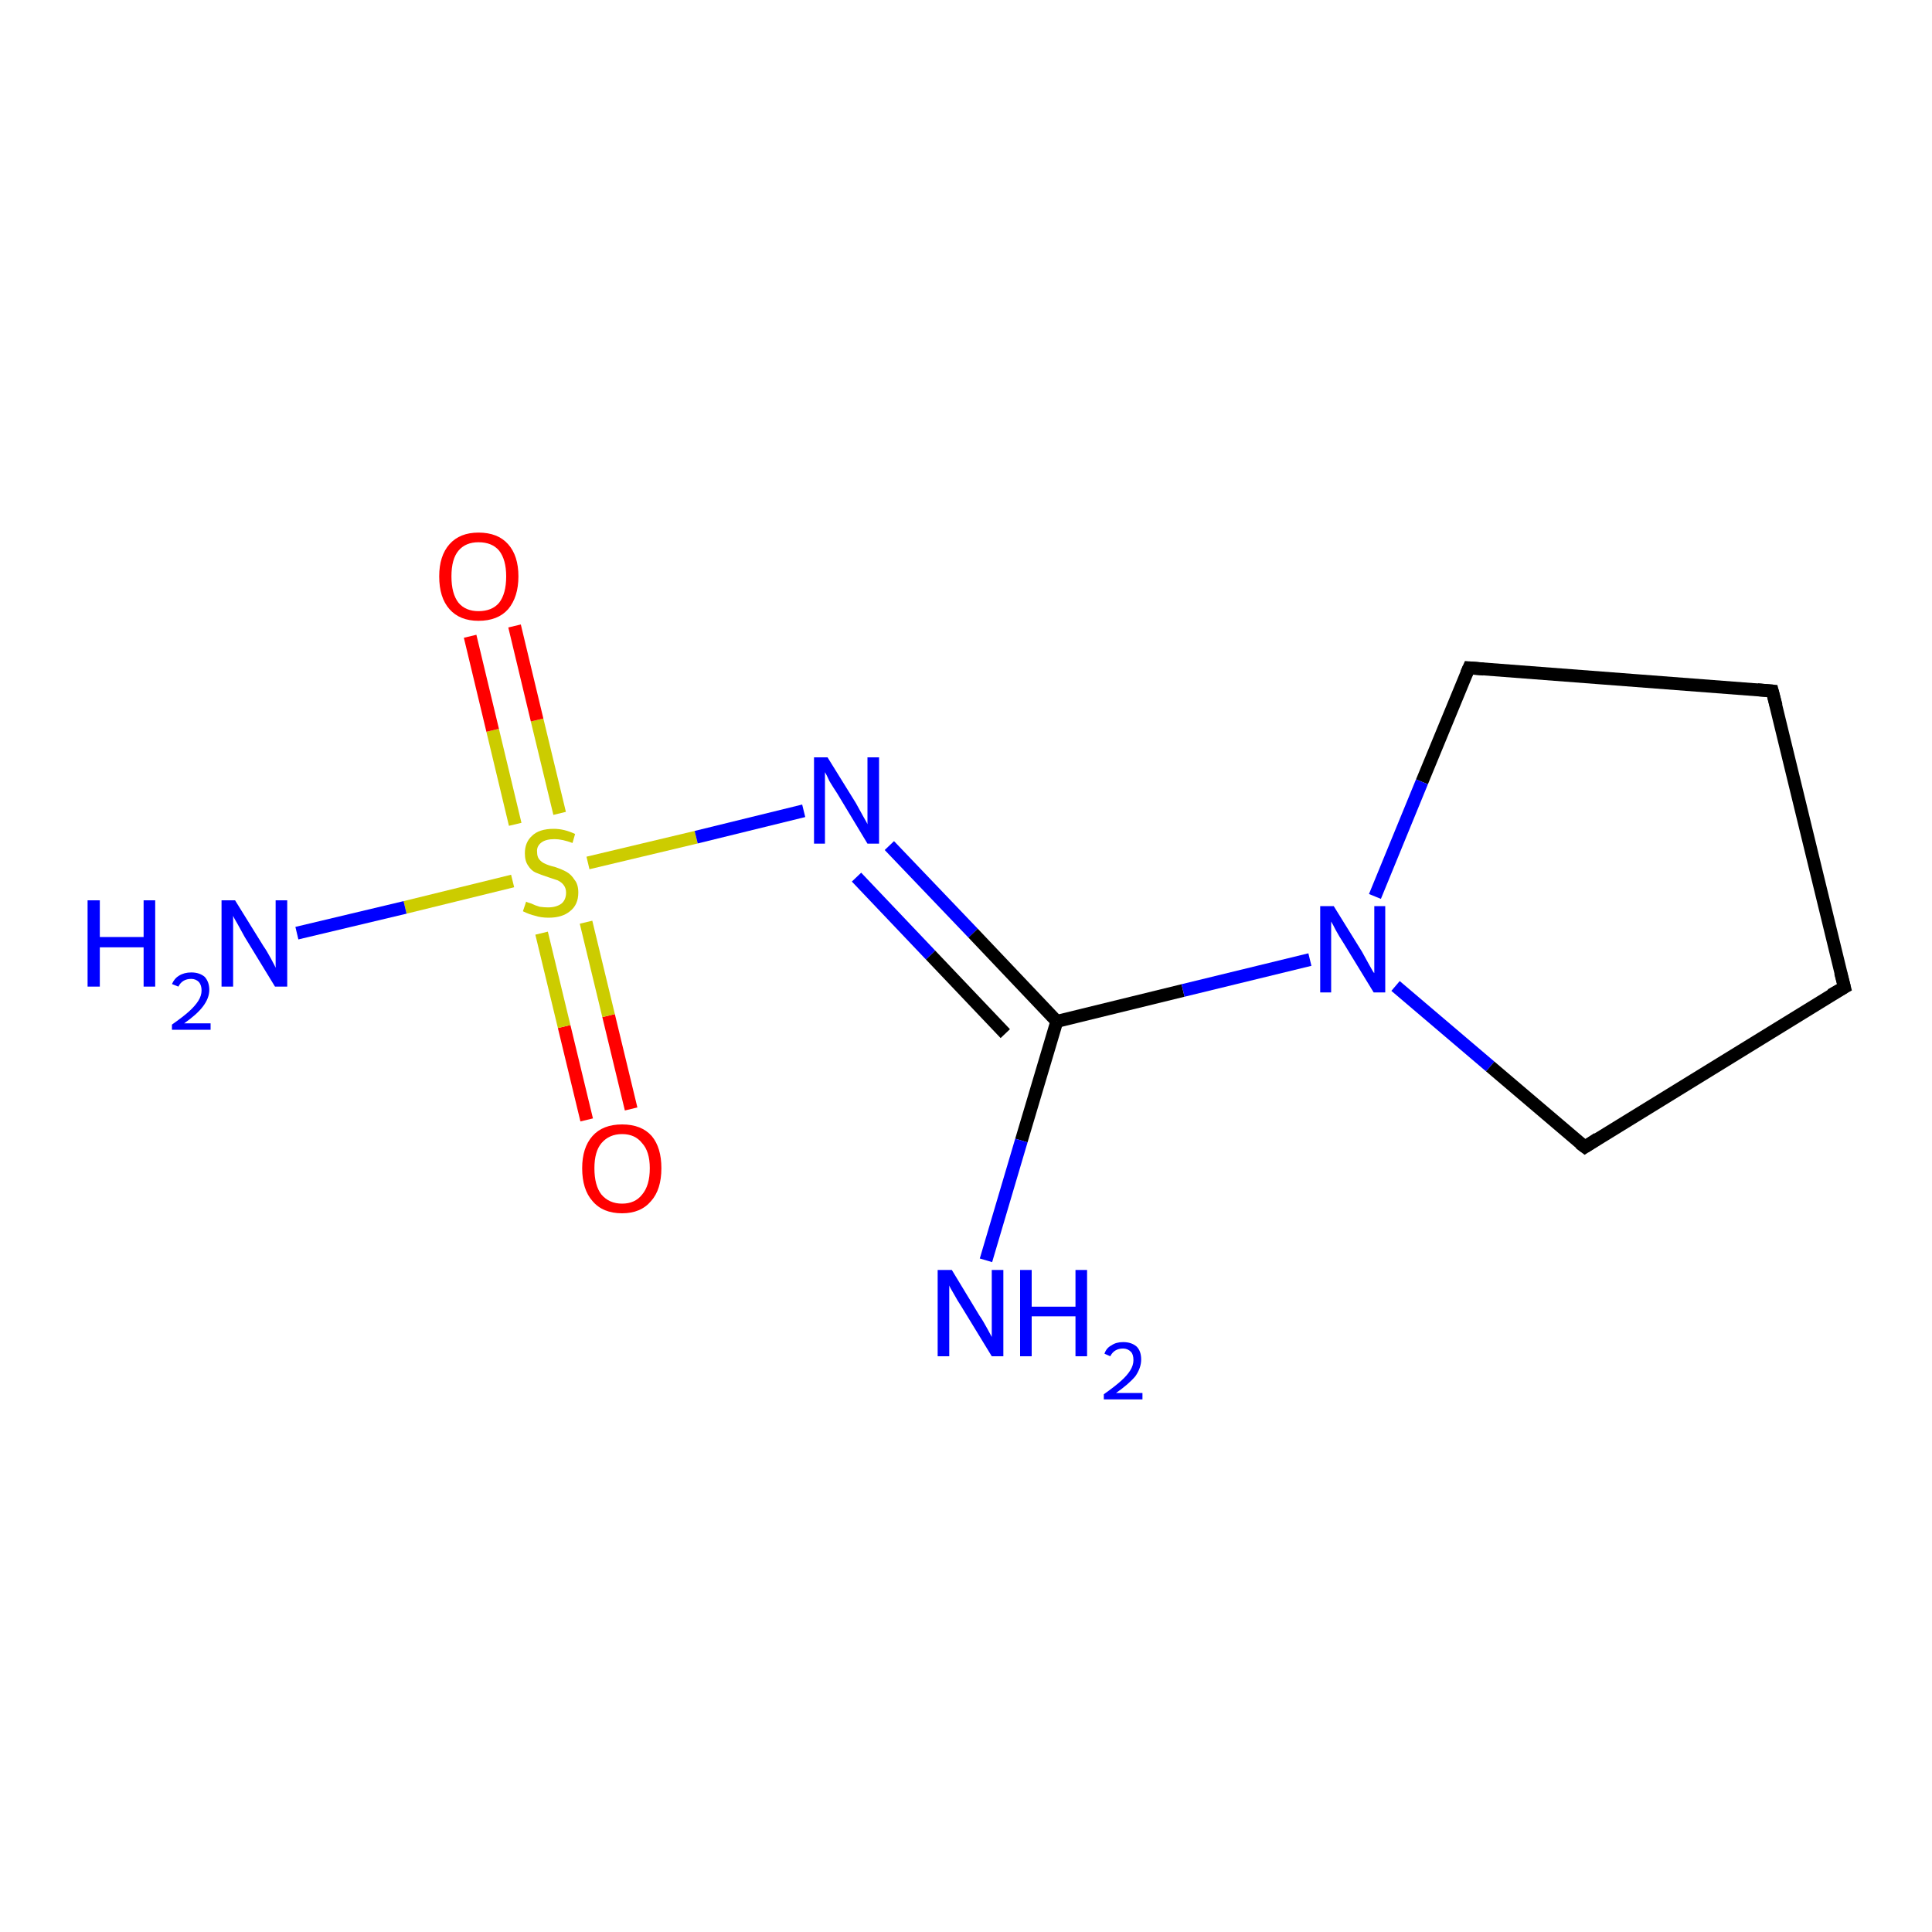 <?xml version='1.0' encoding='iso-8859-1'?>
<svg version='1.1' baseProfile='full'
              xmlns='http://www.w3.org/2000/svg'
                      xmlns:rdkit='http://www.rdkit.org/xml'
                      xmlns:xlink='http://www.w3.org/1999/xlink'
                  xml:space='preserve'
width='300px' height='300px' viewBox='0 0 300 300'>
<!-- END OF HEADER -->
<rect style='opacity:1.0;fill:#FFFFFF;stroke:none' width='300.0' height='300.0' x='0.0' y='0.0'> </rect>
<path class='bond-0 atom-0 atom-1' d='M 91.1,173.9 L 87.6,159.4' style='fill:none;fill-rule:evenodd;stroke:#FF0000;stroke-width:2.0px;stroke-linecap:butt;stroke-linejoin:miter;stroke-opacity:1' />
<path class='bond-0 atom-0 atom-1' d='M 87.6,159.4 L 84.1,144.9' style='fill:none;fill-rule:evenodd;stroke:#CCCC00;stroke-width:2.0px;stroke-linecap:butt;stroke-linejoin:miter;stroke-opacity:1' />
<path class='bond-0 atom-0 atom-1' d='M 98.0,172.2 L 94.5,157.7' style='fill:none;fill-rule:evenodd;stroke:#FF0000;stroke-width:2.0px;stroke-linecap:butt;stroke-linejoin:miter;stroke-opacity:1' />
<path class='bond-0 atom-0 atom-1' d='M 94.5,157.7 L 91.0,143.2' style='fill:none;fill-rule:evenodd;stroke:#CCCC00;stroke-width:2.0px;stroke-linecap:butt;stroke-linejoin:miter;stroke-opacity:1' />
<path class='bond-1 atom-1 atom-2' d='M 86.9,126.3 L 83.4,111.8' style='fill:none;fill-rule:evenodd;stroke:#CCCC00;stroke-width:2.0px;stroke-linecap:butt;stroke-linejoin:miter;stroke-opacity:1' />
<path class='bond-1 atom-1 atom-2' d='M 83.4,111.8 L 79.9,97.2' style='fill:none;fill-rule:evenodd;stroke:#FF0000;stroke-width:2.0px;stroke-linecap:butt;stroke-linejoin:miter;stroke-opacity:1' />
<path class='bond-1 atom-1 atom-2' d='M 80.0,128.0 L 76.5,113.4' style='fill:none;fill-rule:evenodd;stroke:#CCCC00;stroke-width:2.0px;stroke-linecap:butt;stroke-linejoin:miter;stroke-opacity:1' />
<path class='bond-1 atom-1 atom-2' d='M 76.5,113.4 L 73.0,98.8' style='fill:none;fill-rule:evenodd;stroke:#FF0000;stroke-width:2.0px;stroke-linecap:butt;stroke-linejoin:miter;stroke-opacity:1' />
<path class='bond-2 atom-1 atom-3' d='M 91.3,134.0 L 108.1,130.0' style='fill:none;fill-rule:evenodd;stroke:#CCCC00;stroke-width:2.0px;stroke-linecap:butt;stroke-linejoin:miter;stroke-opacity:1' />
<path class='bond-2 atom-1 atom-3' d='M 108.1,130.0 L 124.8,125.9' style='fill:none;fill-rule:evenodd;stroke:#0000FF;stroke-width:2.0px;stroke-linecap:butt;stroke-linejoin:miter;stroke-opacity:1' />
<path class='bond-3 atom-3 atom-4' d='M 138.1,131.3 L 151.1,144.9' style='fill:none;fill-rule:evenodd;stroke:#0000FF;stroke-width:2.0px;stroke-linecap:butt;stroke-linejoin:miter;stroke-opacity:1' />
<path class='bond-3 atom-3 atom-4' d='M 151.1,144.9 L 164.1,158.6' style='fill:none;fill-rule:evenodd;stroke:#000000;stroke-width:2.0px;stroke-linecap:butt;stroke-linejoin:miter;stroke-opacity:1' />
<path class='bond-3 atom-3 atom-4' d='M 133.0,136.2 L 144.5,148.3' style='fill:none;fill-rule:evenodd;stroke:#0000FF;stroke-width:2.0px;stroke-linecap:butt;stroke-linejoin:miter;stroke-opacity:1' />
<path class='bond-3 atom-3 atom-4' d='M 144.5,148.3 L 156.1,160.5' style='fill:none;fill-rule:evenodd;stroke:#000000;stroke-width:2.0px;stroke-linecap:butt;stroke-linejoin:miter;stroke-opacity:1' />
<path class='bond-4 atom-4 atom-5' d='M 164.1,158.6 L 158.6,177.1' style='fill:none;fill-rule:evenodd;stroke:#000000;stroke-width:2.0px;stroke-linecap:butt;stroke-linejoin:miter;stroke-opacity:1' />
<path class='bond-4 atom-4 atom-5' d='M 158.6,177.1 L 153.1,195.7' style='fill:none;fill-rule:evenodd;stroke:#0000FF;stroke-width:2.0px;stroke-linecap:butt;stroke-linejoin:miter;stroke-opacity:1' />
<path class='bond-5 atom-4 atom-6' d='M 164.1,158.6 L 183.7,153.8' style='fill:none;fill-rule:evenodd;stroke:#000000;stroke-width:2.0px;stroke-linecap:butt;stroke-linejoin:miter;stroke-opacity:1' />
<path class='bond-5 atom-4 atom-6' d='M 183.7,153.8 L 203.4,149.0' style='fill:none;fill-rule:evenodd;stroke:#0000FF;stroke-width:2.0px;stroke-linecap:butt;stroke-linejoin:miter;stroke-opacity:1' />
<path class='bond-6 atom-6 atom-7' d='M 216.7,153.1 L 231.4,165.6' style='fill:none;fill-rule:evenodd;stroke:#0000FF;stroke-width:2.0px;stroke-linecap:butt;stroke-linejoin:miter;stroke-opacity:1' />
<path class='bond-6 atom-6 atom-7' d='M 231.4,165.6 L 246.1,178.1' style='fill:none;fill-rule:evenodd;stroke:#000000;stroke-width:2.0px;stroke-linecap:butt;stroke-linejoin:miter;stroke-opacity:1' />
<path class='bond-7 atom-7 atom-8' d='M 246.1,178.1 L 286.4,153.3' style='fill:none;fill-rule:evenodd;stroke:#000000;stroke-width:2.0px;stroke-linecap:butt;stroke-linejoin:miter;stroke-opacity:1' />
<path class='bond-8 atom-8 atom-9' d='M 286.4,153.3 L 275.2,107.3' style='fill:none;fill-rule:evenodd;stroke:#000000;stroke-width:2.0px;stroke-linecap:butt;stroke-linejoin:miter;stroke-opacity:1' />
<path class='bond-9 atom-9 atom-10' d='M 275.2,107.3 L 228.1,103.7' style='fill:none;fill-rule:evenodd;stroke:#000000;stroke-width:2.0px;stroke-linecap:butt;stroke-linejoin:miter;stroke-opacity:1' />
<path class='bond-10 atom-1 atom-11' d='M 79.6,136.8 L 62.9,140.9' style='fill:none;fill-rule:evenodd;stroke:#CCCC00;stroke-width:2.0px;stroke-linecap:butt;stroke-linejoin:miter;stroke-opacity:1' />
<path class='bond-10 atom-1 atom-11' d='M 62.9,140.9 L 46.1,144.9' style='fill:none;fill-rule:evenodd;stroke:#0000FF;stroke-width:2.0px;stroke-linecap:butt;stroke-linejoin:miter;stroke-opacity:1' />
<path class='bond-11 atom-10 atom-6' d='M 228.1,103.7 L 220.8,121.4' style='fill:none;fill-rule:evenodd;stroke:#000000;stroke-width:2.0px;stroke-linecap:butt;stroke-linejoin:miter;stroke-opacity:1' />
<path class='bond-11 atom-10 atom-6' d='M 220.8,121.4 L 213.5,139.2' style='fill:none;fill-rule:evenodd;stroke:#0000FF;stroke-width:2.0px;stroke-linecap:butt;stroke-linejoin:miter;stroke-opacity:1' />
<path d='M 245.3,177.5 L 246.1,178.1 L 248.1,176.8' style='fill:none;stroke:#000000;stroke-width:2.0px;stroke-linecap:butt;stroke-linejoin:miter;stroke-opacity:1;' />
<path d='M 284.3,154.5 L 286.4,153.3 L 285.8,151.0' style='fill:none;stroke:#000000;stroke-width:2.0px;stroke-linecap:butt;stroke-linejoin:miter;stroke-opacity:1;' />
<path d='M 275.8,109.6 L 275.2,107.3 L 272.9,107.1' style='fill:none;stroke:#000000;stroke-width:2.0px;stroke-linecap:butt;stroke-linejoin:miter;stroke-opacity:1;' />
<path d='M 230.4,103.9 L 228.1,103.7 L 227.7,104.6' style='fill:none;stroke:#000000;stroke-width:2.0px;stroke-linecap:butt;stroke-linejoin:miter;stroke-opacity:1;' />
<path class='atom-0' d='M 90.4 181.4
Q 90.4 178.2, 92.0 176.4
Q 93.6 174.6, 96.6 174.6
Q 99.6 174.6, 101.2 176.4
Q 102.7 178.2, 102.7 181.4
Q 102.7 184.7, 101.1 186.5
Q 99.5 188.4, 96.6 188.4
Q 93.6 188.4, 92.0 186.5
Q 90.4 184.7, 90.4 181.4
M 96.6 186.9
Q 98.6 186.9, 99.7 185.5
Q 100.9 184.1, 100.9 181.4
Q 100.9 178.8, 99.7 177.5
Q 98.6 176.1, 96.6 176.1
Q 94.6 176.1, 93.4 177.5
Q 92.3 178.8, 92.3 181.4
Q 92.3 184.1, 93.4 185.5
Q 94.6 186.9, 96.6 186.9
' fill='#FF0000'/>
<path class='atom-1' d='M 81.7 140.0
Q 81.8 140.1, 82.5 140.3
Q 83.1 140.6, 83.8 140.8
Q 84.5 140.9, 85.1 140.9
Q 86.4 140.9, 87.2 140.3
Q 87.9 139.7, 87.9 138.6
Q 87.9 137.9, 87.5 137.4
Q 87.2 137.0, 86.6 136.7
Q 86.0 136.5, 85.1 136.2
Q 83.9 135.8, 83.2 135.5
Q 82.5 135.2, 82.0 134.4
Q 81.5 133.7, 81.5 132.5
Q 81.5 130.8, 82.6 129.8
Q 83.7 128.7, 86.0 128.7
Q 87.6 128.7, 89.3 129.5
L 88.9 130.9
Q 87.3 130.3, 86.1 130.3
Q 84.8 130.3, 84.1 130.8
Q 83.3 131.4, 83.4 132.3
Q 83.4 133.0, 83.7 133.4
Q 84.1 133.9, 84.6 134.1
Q 85.2 134.4, 86.1 134.6
Q 87.3 135.0, 88.0 135.4
Q 88.7 135.8, 89.2 136.6
Q 89.8 137.3, 89.8 138.6
Q 89.8 140.5, 88.5 141.5
Q 87.3 142.5, 85.2 142.5
Q 84.0 142.5, 83.1 142.2
Q 82.2 142.0, 81.2 141.5
L 81.7 140.0
' fill='#CCCC00'/>
<path class='atom-2' d='M 68.2 89.5
Q 68.2 86.3, 69.8 84.5
Q 71.4 82.7, 74.3 82.7
Q 77.3 82.7, 78.9 84.5
Q 80.5 86.3, 80.5 89.5
Q 80.5 92.7, 78.9 94.6
Q 77.3 96.4, 74.3 96.4
Q 71.4 96.4, 69.8 94.6
Q 68.2 92.8, 68.2 89.5
M 74.3 94.9
Q 76.4 94.9, 77.5 93.6
Q 78.6 92.2, 78.6 89.5
Q 78.6 86.9, 77.5 85.5
Q 76.4 84.2, 74.3 84.2
Q 72.3 84.2, 71.2 85.5
Q 70.1 86.8, 70.1 89.5
Q 70.1 92.2, 71.2 93.6
Q 72.3 94.9, 74.3 94.9
' fill='#FF0000'/>
<path class='atom-3' d='M 128.5 117.6
L 132.9 124.7
Q 133.3 125.4, 134.0 126.7
Q 134.7 127.9, 134.7 128.0
L 134.7 117.6
L 136.5 117.6
L 136.5 131.0
L 134.7 131.0
L 130.0 123.2
Q 129.4 122.3, 128.8 121.3
Q 128.3 120.2, 128.1 119.9
L 128.1 131.0
L 126.4 131.0
L 126.4 117.6
L 128.5 117.6
' fill='#0000FF'/>
<path class='atom-5' d='M 147.8 197.2
L 152.1 204.3
Q 152.6 205.0, 153.3 206.3
Q 154.0 207.6, 154.0 207.6
L 154.0 197.2
L 155.8 197.2
L 155.8 210.6
L 154.0 210.6
L 149.3 202.9
Q 148.7 202.0, 148.1 200.9
Q 147.5 199.9, 147.4 199.6
L 147.4 210.6
L 145.6 210.6
L 145.6 197.2
L 147.8 197.2
' fill='#0000FF'/>
<path class='atom-5' d='M 158.4 197.2
L 160.2 197.2
L 160.2 202.9
L 167.0 202.9
L 167.0 197.2
L 168.8 197.2
L 168.8 210.6
L 167.0 210.6
L 167.0 204.4
L 160.2 204.4
L 160.2 210.6
L 158.4 210.6
L 158.4 197.2
' fill='#0000FF'/>
<path class='atom-5' d='M 171.5 210.2
Q 171.8 209.3, 172.6 208.9
Q 173.3 208.4, 174.4 208.4
Q 175.7 208.4, 176.5 209.1
Q 177.2 209.8, 177.2 211.1
Q 177.2 212.4, 176.3 213.7
Q 175.3 214.9, 173.3 216.3
L 177.4 216.3
L 177.4 217.3
L 171.4 217.3
L 171.4 216.5
Q 173.1 215.3, 174.1 214.4
Q 175.0 213.6, 175.5 212.8
Q 176.0 212.0, 176.0 211.2
Q 176.0 210.3, 175.6 209.9
Q 175.1 209.4, 174.4 209.4
Q 173.7 209.4, 173.2 209.7
Q 172.7 210.0, 172.4 210.6
L 171.5 210.2
' fill='#0000FF'/>
<path class='atom-6' d='M 207.1 140.7
L 211.5 147.8
Q 211.9 148.5, 212.6 149.8
Q 213.3 151.1, 213.4 151.1
L 213.4 140.7
L 215.1 140.7
L 215.1 154.1
L 213.3 154.1
L 208.6 146.4
Q 208.0 145.5, 207.4 144.4
Q 206.9 143.4, 206.7 143.1
L 206.7 154.1
L 205.0 154.1
L 205.0 140.7
L 207.1 140.7
' fill='#0000FF'/>
<path class='atom-11' d='M 13.6 139.8
L 15.5 139.8
L 15.5 145.5
L 22.3 145.5
L 22.3 139.8
L 24.1 139.8
L 24.1 153.2
L 22.3 153.2
L 22.3 147.1
L 15.5 147.1
L 15.5 153.2
L 13.6 153.2
L 13.6 139.8
' fill='#0000FF'/>
<path class='atom-11' d='M 26.7 152.8
Q 27.1 151.9, 27.8 151.5
Q 28.6 151.0, 29.7 151.0
Q 31.0 151.0, 31.8 151.7
Q 32.5 152.5, 32.5 153.7
Q 32.5 155.0, 31.5 156.3
Q 30.6 157.5, 28.6 158.9
L 32.7 158.9
L 32.7 159.9
L 26.7 159.9
L 26.7 159.1
Q 28.4 157.9, 29.3 157.1
Q 30.3 156.2, 30.8 155.4
Q 31.3 154.6, 31.3 153.8
Q 31.3 153.0, 30.9 152.5
Q 30.4 152.0, 29.7 152.0
Q 29.0 152.0, 28.5 152.3
Q 28.0 152.6, 27.7 153.2
L 26.7 152.8
' fill='#0000FF'/>
<path class='atom-11' d='M 36.5 139.8
L 40.9 146.9
Q 41.4 147.6, 42.1 148.9
Q 42.8 150.2, 42.8 150.3
L 42.8 139.8
L 44.6 139.8
L 44.6 153.2
L 42.7 153.2
L 38.0 145.5
Q 37.5 144.6, 36.9 143.5
Q 36.3 142.5, 36.2 142.2
L 36.2 153.2
L 34.4 153.2
L 34.4 139.8
L 36.5 139.8
' fill='#0000FF'/>
</svg>
